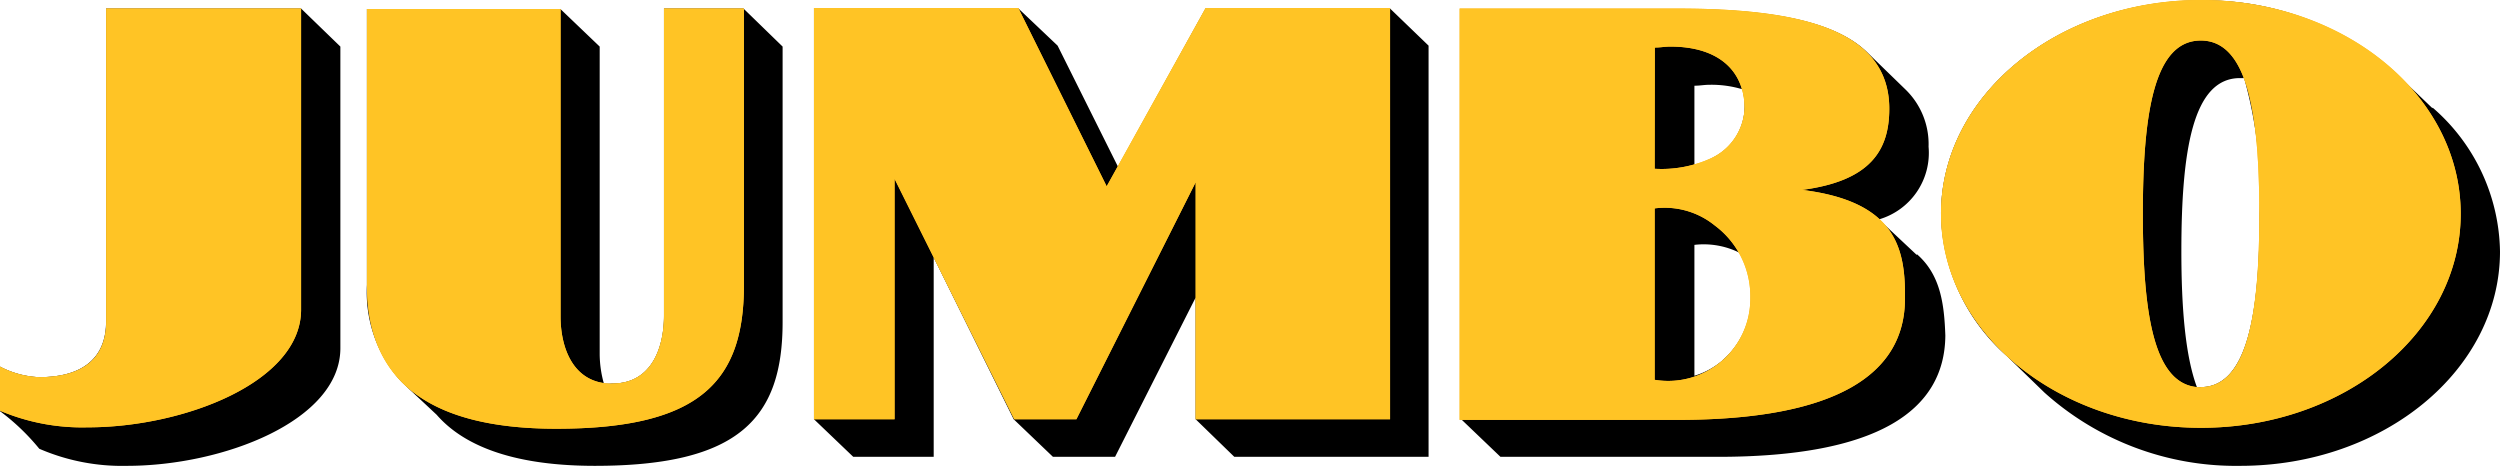 <svg xmlns="http://www.w3.org/2000/svg" width="161" height="30" viewBox="0 0 161 30"><title>jumbo</title><path d="M19.39.55H6.83V20.71c0,2.29-1.45,3.58-4.31,3.58A6,6,0,0,1,0,23.61v2.87A14.25,14.25,0,0,1,2.53,28.9,13.41,13.41,0,0,0,8.18,30c6.16,0,13.74-2.9,13.74-7.58V3Zm70.13,0H77.64L72,10.74,68.11,2.94,65.59.55,52.42.52V27l2.53,2.42h5.18V16.58L65.28,27l2.53,2.42h4L77,19.16V27l2.49,2.42H92V2.94Zm67.13,6.42-1.89-1.81a18.26,18.26,0,0,0-13-5.13C132.48,0,125,6.16,125,13.77a12.48,12.48,0,0,0,4.24,9.16l2.42,2.35A18.44,18.44,0,0,0,144.27,30C153.53,30,161,23.81,161,16.19a12.49,12.49,0,0,0-4.34-9.26m-14.91,18h-.27c-.74-2-1-5.06-1-8.74,0-6.52.74-11.16,3.77-11.16h.27a27.48,27.48,0,0,1,1,8.74c0,6.48-.81,11.16-3.8,11.16Zm-18.32-8.52L121,14.13v0a4.46,4.46,0,0,0,3.2-4.68,4.9,4.9,0,0,0-1.48-3.68L120.3,3.42C118.07,1.19,113.46.58,108,.58H94.1V27l2.53,2.42h14c10.24,0,14.61-2.94,14.65-7.81-.07-2-.3-3.9-1.82-5.23M109.12,5.52c.37,0,.61-.06,1-.06a6.91,6.91,0,0,1,2.09.29A4,4,0,0,1,112.35,7a3.67,3.67,0,0,1-2.05,3.16,4,4,0,0,1-1.18.45V5.52m1.82,17.68a5,5,0,0,1-1.82,1V15.77a5.16,5.16,0,0,1,2.93.52,5.75,5.75,0,0,1,.71,2.84,5.25,5.25,0,0,1-1.82,4.06ZM47.88.55H42.76V20.35c0,1.9-.71,4.35-3.33,4.35a2.84,2.84,0,0,1-.54,0,7.18,7.18,0,0,1-.27-1.87V3L36.09.58H23.63V18.35a8.51,8.51,0,0,0,2.22,6.23l.27.26,2,1.87C30,28.87,33.4,30,38.31,30c9.33,0,12.09-3.1,12.09-9.26V3L47.88.55Z"/><path d="M0,23.61a5.89,5.89,0,0,0,2.53.68c2.86,0,4.31-1.26,4.31-3.58V.55H19.39V19.94c0,4.68-7.58,7.58-13.74,7.58A13.53,13.53,0,0,1,0,26.45ZM52.42,27V.52l13.16,0L71.27,12,77.64.52H89.52V27H77V11.74L69.32,27h-4L57.61,11.52V27ZM94,27V.55H108c7.64,0,13.67,1.23,13.67,6.45,0,2.68-1.21,4.65-5.62,5.23,6,.74,6.67,3.71,6.63,7,0,4.87-4.41,7.81-14.65,7.81H94m12.56-2.58a5.29,5.29,0,0,0,6.16-5.26,5.68,5.68,0,0,0-2.29-4.68,5.12,5.12,0,0,0-3.87-1.1v11m0-13.55a7.67,7.67,0,0,0,3.7-.71A3.73,3.73,0,0,0,112.35,7c0-2.45-1.68-4-4.78-4-.37,0-.61.06-1,.06ZM125,13.77C125,6.16,132.48,0,141.74,0s16.73,6.16,16.73,13.77S151,27.55,141.74,27.55,125,21.35,125,13.77m16.73,11.16c3,0,3.77-4.65,3.77-11.16s-.77-11.16-3.77-11.16S138,7.26,138,13.77,138.71,24.94,141.74,24.94ZM39.43,24.71c-2.59,0-3.33-2.42-3.33-4.32V.58H23.63V18.35c0,6.06,3.87,9.26,12.19,9.26,9.33,0,12.09-3.1,12.09-9.26V.55H42.76V20.35c0,1.9-.71,4.35-3.33,4.35Z" style="fill:#fdb927"/><path d="M0,23.61a5.89,5.89,0,0,0,2.53.68c2.86,0,4.31-1.26,4.31-3.58V.55H19.39V19.94c0,4.68-7.58,7.58-13.74,7.58A13.53,13.53,0,0,1,0,26.45ZM52.42,27V.52l13.16,0L71.27,12,77.64.52H89.52V27H77V11.74L69.32,27h-4L57.61,11.52V27ZM94,27V.55H108c7.64,0,13.67,1.23,13.67,6.45,0,2.68-1.21,4.65-5.62,5.23,6,.74,6.67,3.71,6.63,7,0,4.87-4.41,7.81-14.65,7.81H94m12.56-2.58a5.29,5.29,0,0,0,6.16-5.26,5.68,5.68,0,0,0-2.29-4.68,5.12,5.12,0,0,0-3.87-1.1v11m0-13.55a7.67,7.67,0,0,0,3.7-.71A3.73,3.73,0,0,0,112.35,7c0-2.45-1.68-4-4.78-4-.37,0-.61.06-1,.06ZM125,13.77C125,6.16,132.48,0,141.74,0s16.73,6.16,16.73,13.77S151,27.55,141.74,27.55,125,21.35,125,13.77m16.73,11.16c3,0,3.77-4.65,3.77-11.16s-.77-11.16-3.77-11.16S138,7.26,138,13.77,138.71,24.94,141.74,24.94ZM39.43,24.71c-2.59,0-3.33-2.42-3.33-4.32V.58H23.63V18.35c0,6.06,3.87,9.26,12.19,9.26,9.33,0,12.09-3.1,12.09-9.26V.55H42.76V20.35c0,1.9-.71,4.35-3.33,4.35Z" style="fill:#ffc425"/></svg>
